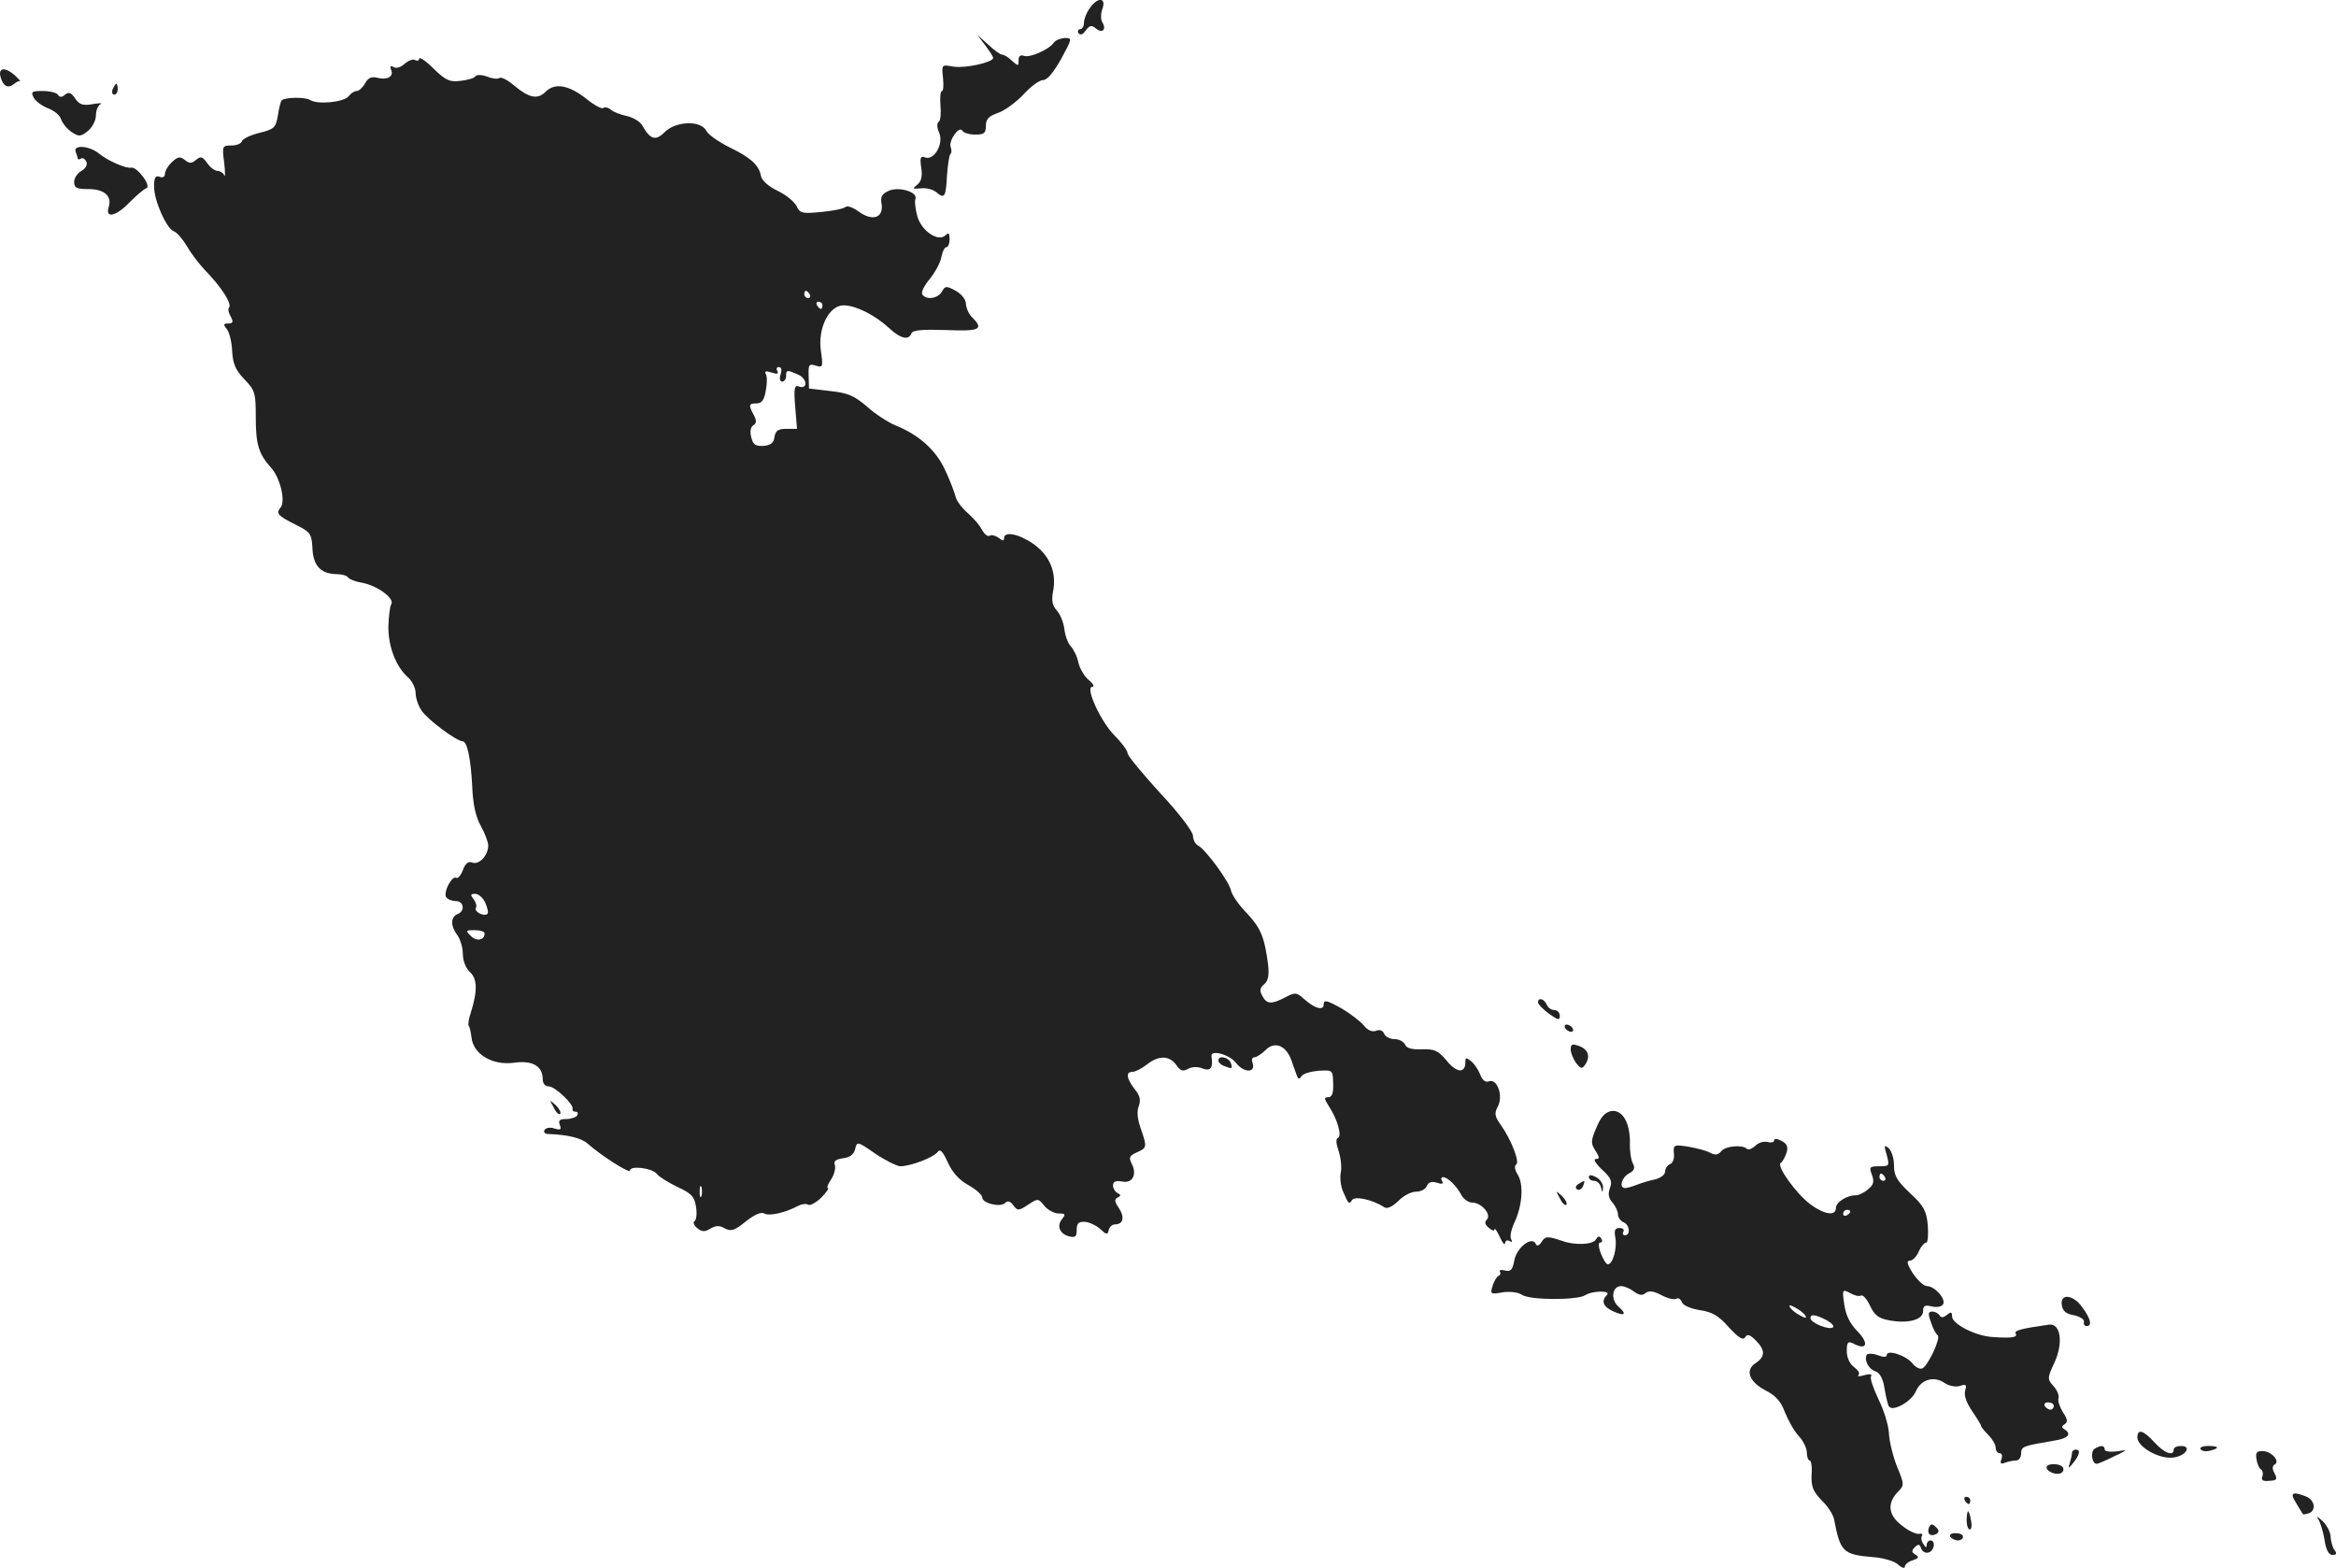 <?xml version="1.0" standalone="no"?>
<!DOCTYPE svg PUBLIC "-//W3C//DTD SVG 20010904//EN"
 "http://www.w3.org/TR/2001/REC-SVG-20010904/DTD/svg10.dtd">
<svg version="1.0" xmlns="http://www.w3.org/2000/svg"
 width="643.094pt" height="431.595pt" viewBox="0 0 643.094 431.595"
 preserveAspectRatio="xMidYMid meet">
<g transform="translate(-679.588,1220.05) scale(0.1,-0.1)"
fill="#222222" stroke="none">
<path d="M9796 12178 c-9 -12 -16 -30 -16 -40 0 -10 -5 -18 -11 -18 -5 0 -7
-5 -4 -11 5 -6 12 -4 20 8 11 14 16 15 28 5 18 -15 30 -2 17 18 -4 7 -4 24 1
37 11 31 -14 32 -35 1z"/>
<path d="M9508 12076 c12 -16 22 -31 22 -35 0 -12 -76 -29 -109 -24 -33 6 -33
6 -29 -31 2 -20 1 -36 -3 -36 -4 0 -6 -18 -4 -40 2 -22 0 -42 -5 -45 -5 -3 -5
-16 1 -29 14 -30 -13 -78 -38 -69 -13 5 -15 0 -11 -28 4 -24 0 -38 -11 -47
-14 -11 -13 -12 10 -10 14 2 34 -3 43 -11 22 -19 26 -13 29 47 2 28 6 54 9 58
4 3 4 12 1 20 -6 17 23 59 32 45 3 -6 19 -11 36 -11 24 0 29 4 29 24 0 19 8
27 34 36 18 6 49 29 69 50 20 22 44 40 54 40 12 0 29 21 50 58 31 57 31 58 10
58 -12 -1 -25 -6 -30 -13 -12 -18 -66 -43 -83 -36 -9 3 -14 -1 -14 -12 0 -17
-1 -17 -18 -2 -10 10 -22 17 -27 17 -5 0 -22 12 -39 28 l-30 27 22 -29z"/>
<path d="M7950 12039 c0 -5 -5 -7 -11 -4 -5 4 -19 -1 -29 -10 -11 -10 -24 -14
-31 -9 -9 5 -10 2 -6 -9 7 -18 -12 -28 -41 -20 -14 3 -24 -2 -31 -16 -7 -12
-17 -21 -23 -21 -6 0 -16 -6 -22 -14 -13 -17 -85 -24 -106 -11 -14 9 -70 8
-79 -1 -2 -2 -7 -20 -10 -41 -6 -34 -10 -38 -50 -48 -25 -6 -46 -16 -49 -23
-2 -7 -15 -12 -29 -12 -25 0 -26 -2 -20 -47 3 -27 3 -42 0 -35 -2 6 -11 12
-18 12 -8 0 -21 10 -29 22 -13 18 -18 19 -31 8 -12 -10 -18 -10 -30 0 -13 10
-19 10 -35 -5 -11 -10 -20 -25 -20 -33 0 -8 -6 -12 -15 -8 -11 4 -15 -2 -15
-27 0 -39 34 -115 54 -123 9 -3 25 -22 37 -42 12 -21 34 -49 48 -64 47 -48 77
-95 67 -105 -3 -3 -1 -14 5 -24 8 -15 6 -19 -7 -19 -13 0 -14 -3 -4 -15 7 -8
14 -36 15 -61 2 -35 9 -52 34 -78 29 -30 31 -37 31 -105 0 -74 8 -100 42 -138
25 -27 41 -93 26 -110 -13 -16 -8 -22 44 -48 38 -19 42 -24 44 -64 2 -48 23
-70 66 -71 15 0 29 -4 32 -9 3 -5 21 -12 40 -15 41 -8 89 -43 79 -59 -4 -6 -7
-34 -8 -62 0 -54 20 -109 54 -139 12 -11 21 -30 21 -43 0 -13 7 -35 16 -48 16
-25 97 -85 113 -85 13 0 23 -47 27 -127 2 -48 10 -83 24 -107 11 -20 20 -44
20 -54 -1 -27 -25 -53 -44 -46 -11 4 -19 -2 -26 -21 -5 -14 -14 -24 -18 -21
-12 7 -36 -39 -28 -53 4 -6 16 -11 27 -11 22 0 26 -28 4 -36 -19 -8 -19 -33 0
-58 8 -11 15 -34 15 -51 0 -19 8 -39 19 -50 21 -18 22 -52 3 -112 -6 -17 -8
-34 -6 -36 3 -3 6 -18 8 -33 5 -46 58 -77 117 -69 51 7 79 -9 79 -46 0 -11 7
-19 16 -19 18 0 70 -50 66 -62 -1 -5 3 -8 9 -8 5 0 7 -4 4 -10 -3 -5 -17 -10
-30 -10 -18 0 -23 -4 -18 -16 5 -13 2 -15 -15 -10 -11 4 -23 2 -27 -4 -3 -5 0
-10 7 -11 57 -2 94 -11 112 -27 37 -33 116 -83 116 -74 0 15 62 7 74 -9 6 -8
32 -24 57 -36 39 -18 47 -27 51 -55 3 -18 1 -36 -4 -39 -5 -3 -2 -12 7 -19 13
-11 21 -11 36 -2 15 9 25 10 40 1 18 -9 27 -6 58 19 24 19 42 27 51 22 13 -8
58 2 93 21 10 5 22 7 28 3 5 -3 22 6 36 20 14 14 22 26 18 26 -4 0 0 11 9 24
9 14 13 32 10 40 -4 10 3 15 22 18 19 2 30 10 34 25 5 22 6 22 55 -12 28 -19
59 -34 69 -35 28 0 89 23 102 38 8 11 14 5 29 -27 12 -27 31 -49 57 -63 21
-12 38 -27 38 -34 0 -16 50 -28 63 -15 7 7 14 5 22 -6 12 -16 15 -16 41 1 27
18 28 18 45 -3 9 -11 27 -21 39 -21 19 0 20 -2 10 -15 -16 -19 -7 -41 19 -48
17 -4 21 -1 21 18 0 18 5 23 23 22 12 -1 31 -10 42 -20 17 -16 20 -16 23 -3 2
9 10 16 17 16 23 0 28 19 11 45 -12 18 -13 25 -3 29 9 5 9 7 0 12 -7 3 -13 13
-13 21 0 11 7 14 25 11 29 -6 42 20 26 50 -8 16 -6 21 14 30 29 13 29 14 11
67 -9 25 -11 47 -5 61 6 17 3 29 -12 47 -22 29 -25 47 -5 47 7 0 25 9 39 20
33 26 62 25 81 -1 11 -16 18 -19 32 -11 11 6 27 7 41 1 22 -8 29 2 24 34 -3
19 50 5 68 -19 22 -28 55 -27 45 1 -3 8 -1 15 5 15 6 0 20 9 31 20 25 25 56
13 71 -28 5 -15 12 -34 15 -42 4 -11 7 -11 13 -2 4 7 25 13 47 15 39 2 39 2
40 -35 1 -27 -3 -38 -14 -38 -12 0 -11 -4 3 -26 23 -35 36 -82 24 -86 -6 -2
-5 -16 2 -36 6 -18 9 -45 6 -59 -3 -15 0 -38 6 -52 15 -35 17 -37 25 -24 8 12
57 1 89 -20 8 -5 22 2 38 17 14 15 36 26 49 26 13 0 27 7 30 16 4 10 13 13 27
9 15 -5 19 -4 15 4 -4 6 -3 11 3 11 12 0 38 -25 51 -51 6 -10 19 -19 29 -19
25 0 54 -33 40 -47 -7 -7 -5 -14 6 -23 8 -7 15 -9 15 -4 1 5 7 -4 15 -21 7
-16 14 -24 14 -17 1 7 6 10 13 6 7 -4 8 -3 4 5 -4 7 0 27 9 46 22 47 26 105 9
132 -8 13 -10 24 -4 28 10 6 -13 67 -42 108 -17 24 -19 32 -9 51 16 29 -1 78
-24 70 -9 -4 -18 2 -24 18 -5 13 -16 30 -25 37 -14 11 -16 11 -16 -2 0 -32
-24 -30 -51 3 -24 29 -34 33 -69 32 -28 -1 -42 3 -46 13 -4 8 -16 15 -29 15
-13 0 -25 7 -29 15 -3 9 -12 12 -22 8 -10 -4 -23 1 -33 14 -9 11 -37 33 -63
48 -39 22 -48 24 -48 11 0 -19 -25 -12 -56 16 -19 17 -23 17 -50 3 -38 -20
-51 -19 -63 4 -8 14 -7 22 5 32 11 9 14 24 11 53 -10 77 -20 101 -58 142 -22
22 -41 50 -44 62 -4 24 -69 113 -91 125 -8 4 -14 17 -14 27 0 11 -40 64 -90
117 -49 54 -90 103 -90 110 0 7 -16 29 -36 49 -38 38 -82 134 -61 134 7 0 2 8
-9 18 -12 9 -25 31 -29 47 -3 17 -13 37 -21 46 -8 8 -16 30 -18 48 -2 17 -11
40 -20 50 -13 14 -16 28 -11 54 10 52 -9 98 -54 130 -40 28 -81 36 -81 16 0
-8 -4 -8 -15 1 -8 6 -19 9 -24 6 -6 -4 -15 4 -22 16 -6 13 -25 34 -41 48 -16
14 -30 34 -32 45 -3 11 -15 44 -29 73 -25 54 -72 96 -137 122 -19 8 -54 30
-77 51 -35 30 -53 38 -101 43 l-59 7 -1 35 c-1 31 1 34 20 28 19 -6 20 -4 14
39 -10 63 22 127 62 127 34 0 87 -27 126 -63 31 -29 54 -34 61 -14 4 9 30 11
95 9 93 -4 105 2 73 34 -10 9 -17 26 -18 38 0 12 -12 27 -28 36 -26 14 -29 14
-38 -2 -11 -20 -44 -24 -54 -8 -4 6 5 24 20 42 14 17 29 44 32 59 3 16 9 29
14 29 5 0 9 10 9 22 0 17 -3 19 -11 11 -20 -20 -67 12 -78 53 -5 19 -8 41 -5
47 7 19 -46 35 -74 22 -18 -8 -23 -16 -19 -37 5 -38 -26 -47 -63 -20 -15 11
-31 17 -36 13 -5 -5 -35 -11 -67 -14 -53 -5 -59 -4 -68 16 -6 12 -29 31 -52
42 -25 12 -43 28 -46 40 -5 30 -27 51 -87 80 -30 15 -59 35 -64 46 -16 29 -84
26 -114 -4 -25 -25 -40 -21 -62 18 -6 11 -25 22 -42 26 -18 4 -38 11 -45 18
-8 6 -17 8 -20 4 -4 -3 -24 7 -45 24 -49 39 -88 47 -114 21 -22 -22 -45 -18
-88 18 -16 14 -34 23 -39 20 -5 -4 -21 -2 -35 4 -14 5 -28 5 -31 1 -2 -5 -21
-11 -41 -13 -30 -4 -41 1 -75 34 -21 21 -39 33 -39 27z m1075 -649 c3 -5 1
-10 -4 -10 -6 0 -11 5 -11 10 0 6 2 10 4 10 3 0 8 -4 11 -10z m35 -30 c0 -5
-2 -10 -4 -10 -3 0 -8 5 -11 10 -3 6 -1 10 4 10 6 0 11 -4 11 -10z m-115 -190
c-4 -11 -2 -20 4 -20 6 0 11 7 11 15 0 18 2 18 34 4 25 -12 26 -42 0 -32 -11
4 -13 -6 -9 -56 l5 -61 -29 0 c-23 0 -30 -5 -33 -22 -2 -17 -10 -23 -30 -25
-22 -1 -29 3 -34 24 -4 15 -2 28 6 33 9 6 9 13 1 28 -15 28 -14 32 8 32 14 0
21 10 25 35 4 20 4 40 0 46 -4 8 1 9 16 4 15 -5 20 -4 16 4 -4 6 -2 11 4 11 7
0 9 -8 5 -20z m-813 -1455 c6 -14 9 -27 6 -30 -9 -9 -38 6 -32 16 3 6 0 16 -6
24 -10 12 -9 15 4 15 9 0 22 -11 28 -25z m-2 -84 c0 -19 -22 -23 -38 -7 -15
15 -14 16 11 16 15 0 27 -4 27 -9z m597 -723 c-3 -7 -5 -2 -5 12 0 14 2 19 5
13 2 -7 2 -19 0 -25z"/>
<path d="M6797 11990 c7 -27 21 -34 37 -21 7 6 15 10 17 8 3 -1 -4 6 -14 16
-26 23 -46 22 -40 -3z"/>
<path d="M7106 11955 c-3 -8 -1 -15 4 -15 6 0 10 7 10 15 0 8 -2 15 -4 15 -2
0 -6 -7 -10 -15z"/>
<path d="M6889 11931 c6 -10 24 -23 40 -29 16 -6 32 -19 35 -30 4 -11 17 -27
29 -35 20 -13 25 -13 45 3 12 10 22 29 22 43 0 14 6 28 13 31 6 3 -3 3 -21 0
-27 -5 -37 -2 -49 15 -11 17 -18 19 -28 11 -9 -8 -15 -8 -20 0 -3 5 -22 10
-41 10 -31 0 -34 -2 -25 -19z"/>
<path d="M7004 11783 c3 -8 6 -17 6 -19 0 -3 4 -3 9 0 5 3 11 -1 15 -9 3 -9
-3 -19 -14 -25 -11 -6 -20 -20 -20 -30 0 -17 7 -20 39 -20 44 0 66 -19 56 -50
-10 -32 21 -25 58 14 18 18 38 35 45 38 17 4 -24 60 -41 57 -15 -3 -66 20 -89
39 -25 21 -71 25 -64 5z"/>
<path d="M11030 9441 c0 -5 14 -19 30 -31 25 -18 30 -19 30 -6 0 9 -7 16 -15
16 -9 0 -18 7 -21 15 -7 16 -24 21 -24 6z"/>
<path d="M11105 9370 c3 -5 11 -10 16 -10 6 0 7 5 4 10 -3 6 -11 10 -16 10 -6
0 -7 -4 -4 -10z"/>
<path d="M11120 9312 c0 -10 7 -27 15 -38 13 -16 16 -17 25 -4 15 22 8 42 -17
51 -19 7 -23 5 -23 -9z"/>
<path d="M10150 9281 c0 -5 7 -12 16 -15 22 -9 24 -8 18 9 -7 16 -34 21 -34 6z"/>
<path d="M8320 9152 c6 -13 14 -21 18 -18 3 4 -2 14 -12 24 -18 16 -18 16 -6
-6z"/>
<path d="M11232 9142 c-17 -3 -29 -16 -41 -45 -16 -37 -16 -44 -3 -64 12 -19
12 -23 1 -23 -8 0 0 -13 17 -29 25 -23 29 -32 22 -51 -6 -16 -4 -28 7 -40 8
-9 15 -24 15 -32 0 -9 7 -18 15 -22 17 -6 21 -36 4 -36 -5 0 -7 5 -4 10 3 6
-1 10 -11 10 -12 0 -15 -6 -11 -27 5 -29 -7 -73 -21 -73 -4 0 -13 14 -19 30
-7 18 -7 30 -2 30 6 0 7 5 3 11 -5 8 -9 7 -15 -3 -8 -14 -58 -16 -91 -4 -41
14 -48 14 -58 -2 -7 -11 -13 -13 -16 -6 -10 23 -52 -9 -59 -44 -5 -27 -10 -33
-26 -29 -10 3 -17 1 -14 -3 3 -5 1 -10 -4 -12 -4 -1 -12 -14 -16 -27 -7 -23
-6 -24 28 -18 21 3 42 0 53 -7 22 -15 152 -15 174 -1 20 13 72 13 60 1 -17
-17 -11 -32 16 -45 33 -15 40 -9 15 13 -22 20 -17 56 8 56 9 0 25 -7 35 -15
14 -10 23 -12 32 -4 9 7 22 6 44 -6 17 -9 35 -13 40 -10 6 4 13 -1 16 -9 3 -9
24 -18 49 -22 34 -5 52 -15 80 -47 27 -29 39 -37 45 -28 6 10 13 8 29 -8 27
-27 27 -45 0 -63 -30 -19 -18 -52 29 -76 27 -14 41 -30 52 -60 9 -22 25 -51
38 -65 12 -13 22 -33 22 -45 0 -12 4 -22 8 -22 4 0 7 -18 5 -40 -1 -32 4 -45
28 -70 17 -16 32 -40 34 -52 17 -90 25 -97 107 -104 28 -2 60 -11 70 -21 10
-9 18 -11 18 -5 0 6 10 14 21 17 17 6 19 9 8 16 -11 6 -11 11 -2 20 10 10 14
9 18 -4 4 -9 13 -13 21 -10 16 6 19 33 4 33 -5 0 -10 -6 -10 -12 0 -9 -3 -8
-9 2 -6 8 -7 18 -4 23 3 4 -1 7 -8 5 -8 -1 -29 8 -46 22 -38 28 -43 60 -14 92
20 20 20 21 -1 72 -11 28 -21 69 -22 91 -1 22 -14 64 -29 94 -14 30 -24 58
-20 63 3 6 -4 7 -18 3 -13 -4 -21 -4 -17 0 5 5 -1 14 -12 22 -12 9 -20 26 -20
44 0 25 3 28 18 21 37 -20 44 0 12 33 -22 22 -33 46 -37 75 -6 41 -5 42 16 31
12 -7 25 -10 30 -7 5 3 16 -9 25 -28 12 -26 24 -35 52 -40 52 -10 94 1 94 25
0 15 5 18 24 13 13 -3 27 -1 31 6 9 14 -23 50 -44 50 -9 0 -26 16 -39 35 -16
25 -18 35 -9 35 8 0 19 11 25 25 6 14 16 25 21 25 4 0 6 21 4 48 -4 40 -11 53
-49 88 -36 34 -44 48 -44 76 0 20 -7 41 -15 48 -12 10 -13 7 -5 -19 8 -30 7
-31 -20 -31 -27 0 -29 -2 -21 -23 7 -19 5 -28 -10 -40 -11 -10 -26 -17 -35
-17 -24 0 -54 -19 -54 -35 0 -23 -32 -18 -70 10 -40 30 -94 106 -82 114 5 3
12 16 16 28 5 16 2 25 -14 33 -11 6 -20 7 -20 1 0 -5 -8 -7 -19 -4 -10 2 -25
-2 -33 -11 -9 -8 -19 -12 -23 -8 -12 12 -60 8 -71 -7 -8 -10 -16 -11 -30 -4
-10 6 -38 13 -61 17 -39 6 -41 5 -39 -19 2 -13 -3 -26 -10 -29 -8 -3 -14 -12
-14 -20 0 -9 -12 -18 -27 -22 -16 -3 -38 -10 -51 -15 -13 -5 -27 -9 -32 -9
-18 0 -10 29 10 40 15 8 18 15 11 28 -5 9 -9 35 -8 58 0 55 -21 90 -51 86z
m753 -182 c3 -5 1 -10 -4 -10 -6 0 -11 5 -11 10 0 6 2 10 4 10 3 0 8 -4 11
-10z m-95 -94 c0 -3 -4 -8 -10 -11 -5 -3 -10 -1 -10 4 0 6 5 11 10 11 6 0 10
-2 10 -4z m-124 -287 c4 -8 1 -8 -14 0 -12 6 -24 16 -28 22 -4 8 -1 8 14 0 12
-6 24 -16 28 -22z m59 -13 c14 -8 22 -17 16 -20 -11 -7 -61 13 -61 26 0 12 14
10 45 -6z"/>
<path d="M11170 8960 c0 -5 6 -10 14 -10 8 0 17 -8 19 -17 4 -17 5 -17 6 -1 0
10 -8 22 -19 28 -14 7 -20 7 -20 0z"/>
<path d="M11141 8941 c-8 -5 -9 -11 -3 -15 5 -3 12 1 16 9 6 17 6 18 -13 6z"/>
<path d="M11090 8902 c6 -13 14 -21 18 -18 3 4 -2 14 -12 24 -18 16 -18 16 -6
-6z"/>
<path d="M12472 8608 c2 -16 12 -25 33 -28 17 -4 29 -11 28 -18 -2 -7 2 -12 7
-12 16 0 12 19 -11 51 -25 36 -62 40 -57 7z"/>
<path d="M12112 8560 c5 -17 14 -32 18 -35 10 -6 -24 -80 -41 -91 -7 -4 -19 2
-28 13 -17 22 -71 40 -71 23 0 -6 -9 -6 -25 0 -14 5 -27 5 -30 1 -8 -14 5 -40
25 -46 11 -4 20 -20 24 -47 4 -23 9 -45 12 -49 10 -16 62 13 74 41 14 33 50
44 80 23 12 -8 29 -11 41 -8 17 6 20 4 15 -12 -4 -13 3 -33 19 -57 14 -20 25
-39 25 -41 0 -3 9 -14 20 -25 11 -11 20 -27 20 -35 0 -8 5 -15 11 -15 6 0 8
-7 5 -16 -5 -12 -2 -15 10 -10 8 3 22 6 30 6 8 0 14 9 14 19 0 20 5 21 93 36
37 6 47 18 26 31 -8 5 -8 9 1 14 9 6 8 14 -5 33 -9 15 -15 32 -12 39 2 7 -4
22 -14 33 -17 19 -17 22 2 63 26 55 18 110 -14 106 -77 -11 -97 -16 -92 -25 7
-10 -13 -13 -65 -9 -46 3 -110 36 -110 56 0 13 -3 14 -14 5 -10 -8 -16 -9 -21
-1 -3 5 -12 10 -20 10 -11 0 -12 -6 -3 -30z m338 -230 c0 -5 -4 -10 -9 -10 -6
0 -13 5 -16 10 -3 6 1 10 9 10 9 0 16 -4 16 -10z"/>
<path d="M12680 8243 c1 -26 59 -59 97 -55 35 3 55 32 23 32 -11 0 -20 -4 -20
-10 0 -20 -27 -9 -53 20 -31 34 -47 38 -47 13z"/>
<path d="M12562 8212 c-12 -8 -7 -43 7 -41 3 0 24 9 46 20 40 19 40 19 8 14
-18 -2 -33 0 -33 5 0 12 -11 13 -28 2z"/>
<path d="M12854 8211 c3 -5 15 -7 26 -4 28 7 25 13 -6 13 -14 0 -23 -4 -20 -9z"/>
<path d="M12500 8201 c0 -5 -3 -18 -6 -28 -5 -16 -4 -16 10 1 18 23 20 36 6
36 -5 0 -10 -4 -10 -9z"/>
<path d="M13008 8183 c2 -13 8 -26 13 -28 4 -3 6 -12 3 -19 -4 -10 2 -14 19
-12 21 1 23 4 15 20 -7 12 -7 21 0 25 16 9 -9 37 -34 37 -16 0 -19 -5 -16 -23z"/>
<path d="M12430 8161 c0 -12 29 -23 41 -15 5 3 7 10 4 15 -8 12 -45 12 -45 0z"/>
<path d="M13117 8063 c9 -16 18 -29 19 -31 0 -1 8 0 17 3 20 8 15 37 -9 46
-38 15 -45 10 -27 -18z"/>
<path d="M12205 8070 c3 -5 8 -10 11 -10 2 0 4 5 4 10 0 6 -5 10 -11 10 -5 0
-7 -4 -4 -10z"/>
<path d="M12210 8015 c0 -14 4 -25 9 -25 4 0 6 11 3 25 -2 14 -6 25 -8 25 -2
0 -4 -11 -4 -25z"/>
<path d="M13177 8020 c6 -8 14 -34 18 -57 4 -29 12 -43 22 -43 11 0 13 4 6 13
-5 6 -10 23 -11 36 0 14 -11 34 -23 45 -13 12 -18 14 -12 6z"/>
<path d="M12106 7995 c-6 -17 5 -26 21 -17 8 5 7 11 -2 19 -10 10 -14 9 -19
-2z"/>
<path d="M12165 7970 c3 -5 13 -10 21 -10 8 0 14 5 14 10 0 6 -9 10 -21 10
-11 0 -17 -4 -14 -10z"/>
</g>
</svg>
